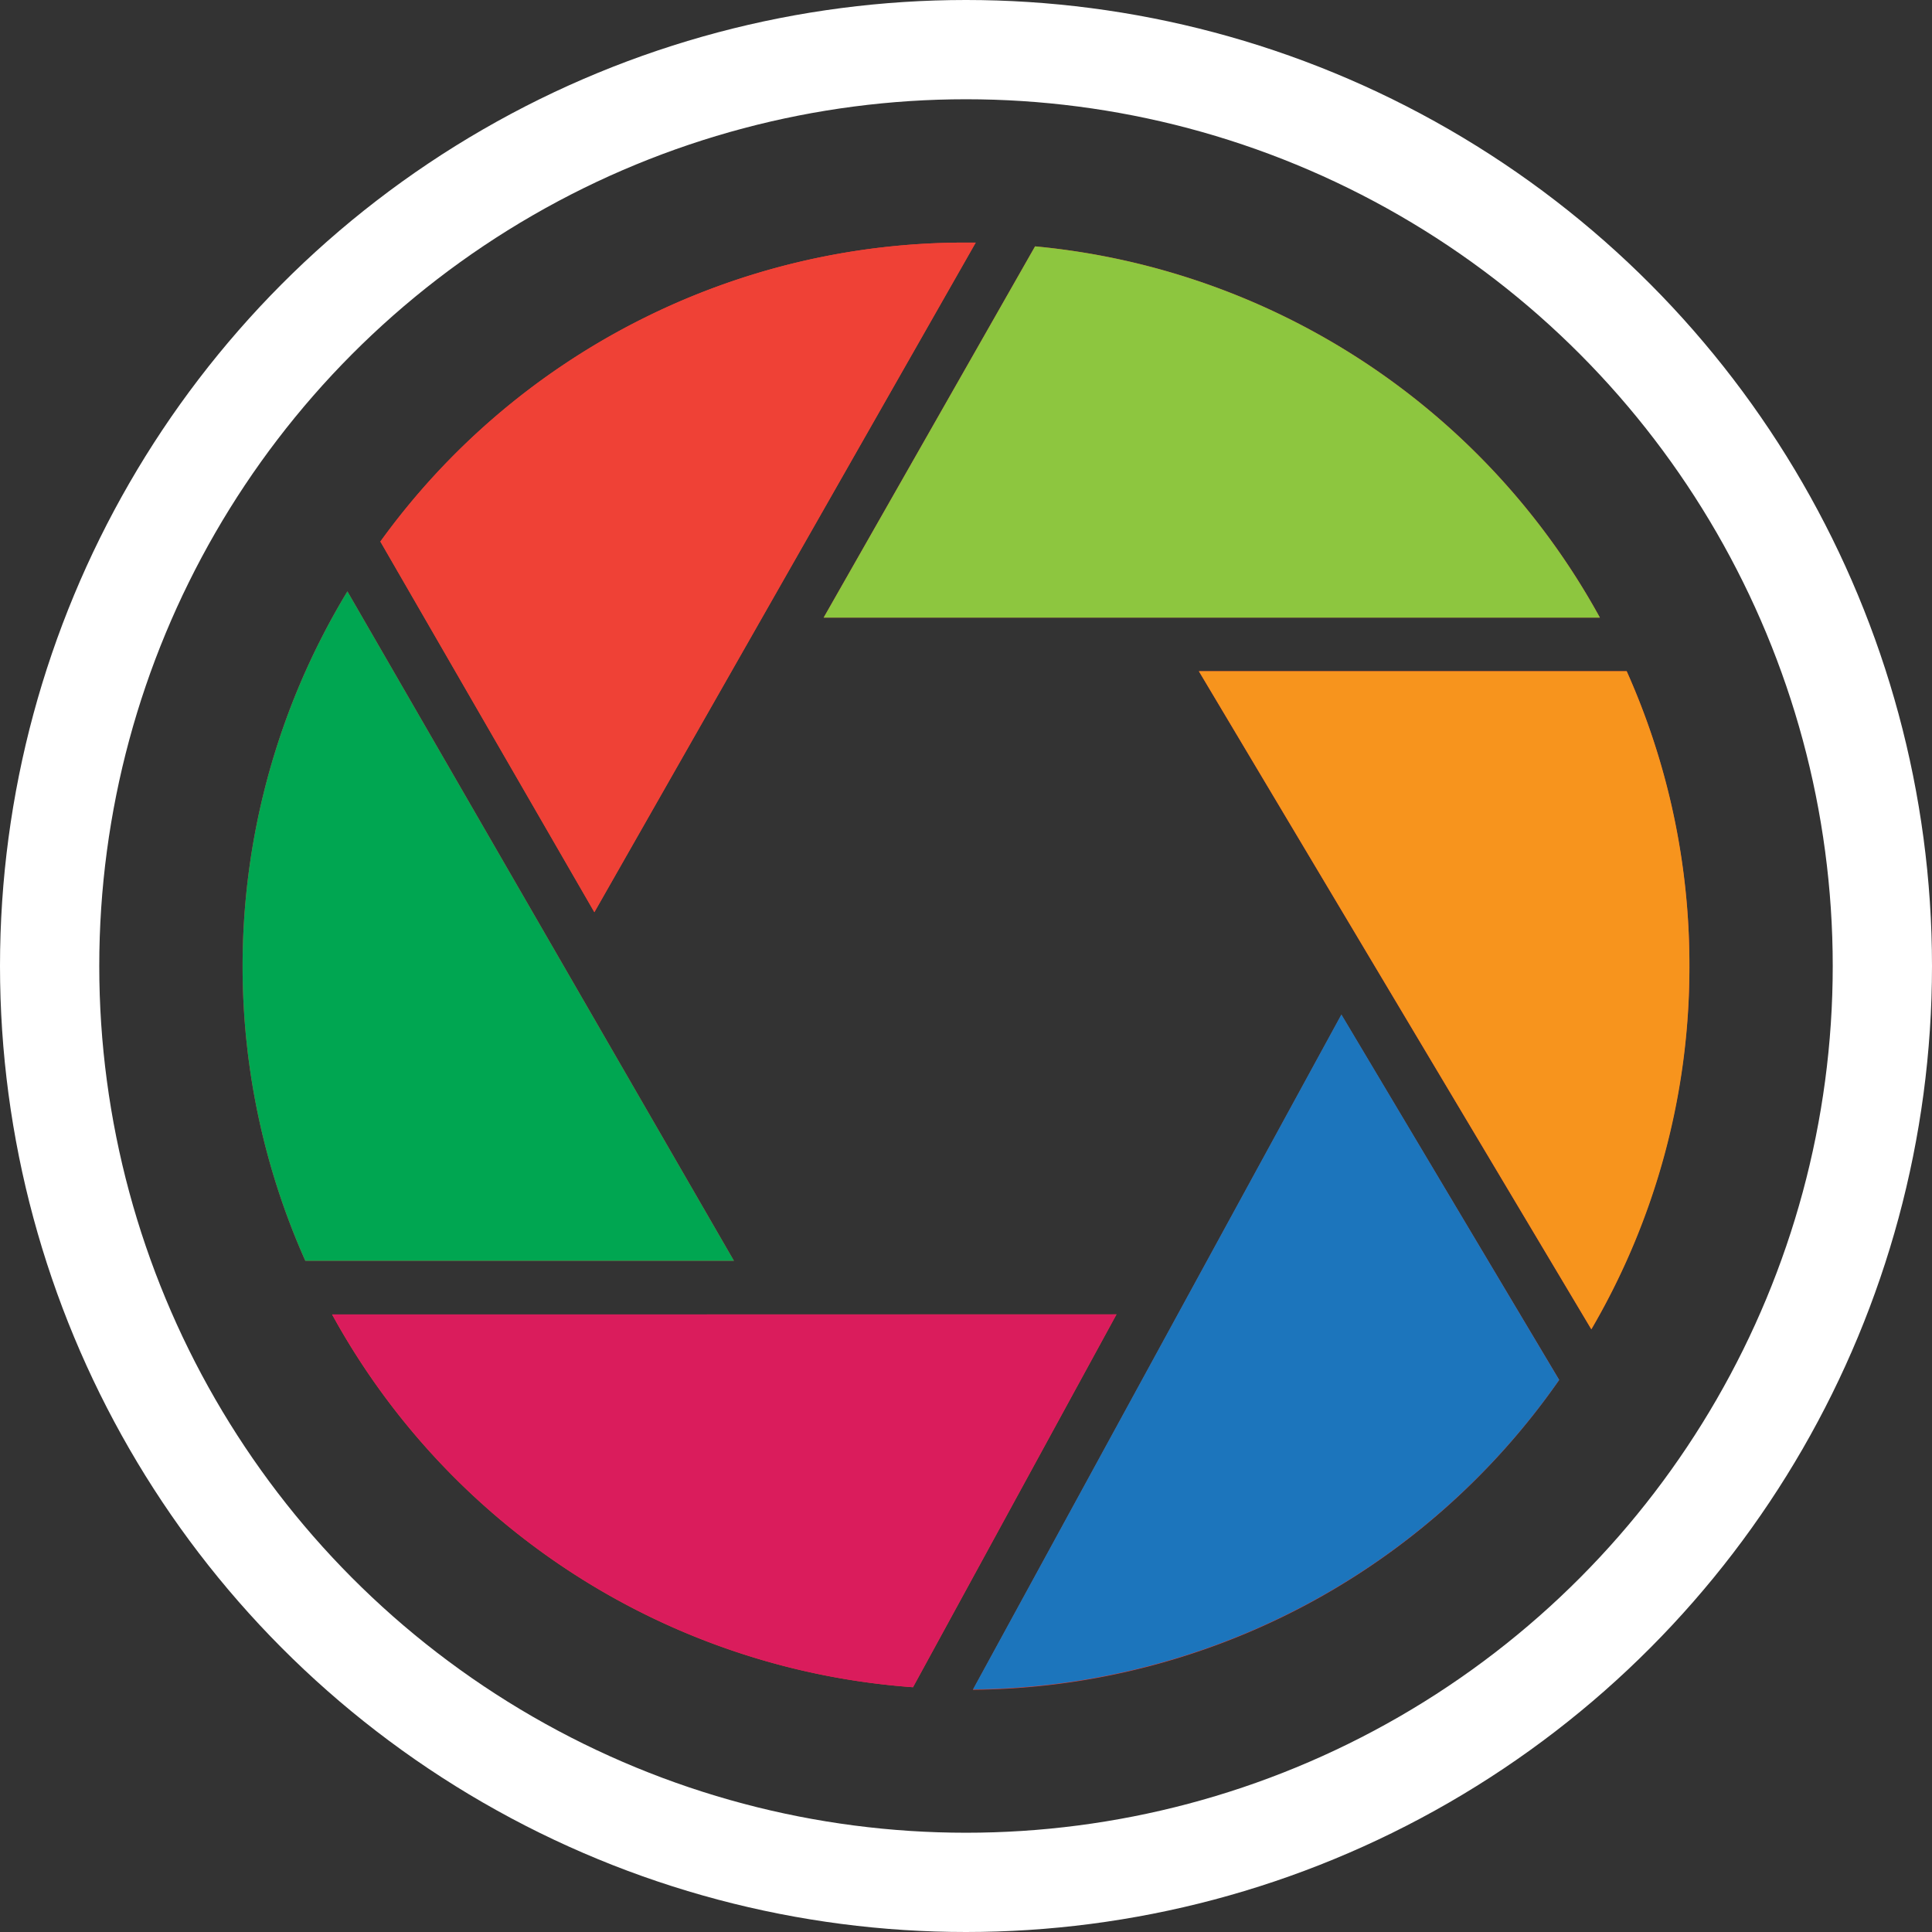 <svg xmlns="http://www.w3.org/2000/svg" viewBox="0 0 97.32 97.32"><rect x="0" y="0" width="97.32" height="97.32" fill="#333333" stroke="none"/><defs><style>.cls-1{fill:#ef4136;}.cls-2,.cls-3{fill:none;}.cls-3{stroke:#fff;stroke-miterlimit:10;stroke-width:5px;}.cls-4{fill:#00a651;}.cls-5{fill:#da1c5c;}.cls-6{fill:#1c75bc;}.cls-7{fill:#f7941d;}.cls-8{fill:#8dc63f;}</style></defs><g id="Layer_1" data-name="Layer 1"><path class="cls-1" d="M18.84,31.13a36.41,36.41,0,0,0-2.12,33.72H38.31ZM50,13.56A36.32,36.32,0,0,0,20.5,28.62L31.28,47.29,50.49,13.56Zm-31.93,54A36.35,36.35,0,0,0,47.33,86.33L57.58,67.55ZM68.91,52.46l-18.56,34A36.37,36.37,0,0,0,79.88,70.85ZM53.48,13.75,42.83,32.45h39.1A36.32,36.32,0,0,0,53.48,13.75Zm29.8,21.4H61.73L81.5,68.3a36.41,36.41,0,0,0,1.78-33.15Z" transform="translate(-1.34 -1.34)"/><path class="cls-2" d="M16.72,64.85c.2.45.42.9.63,1.35s.46.9.72,1.35m61.81,3.3c.28-.4.55-.82.82-1.24s.54-.86.8-1.31" transform="translate(-1.34 -1.34)"/><circle class="cls-3" cx="48.66" cy="48.66" r="46.16"/></g><g id="Layer_2" data-name="Layer 2"><path class="cls-4" d="M38.31,64.85H16.72a36.41,36.41,0,0,1,2.12-33.72Z" transform="translate(-1.34 -1.34)"/><path class="cls-5" d="M57.58,67.55,47.33,86.33A36.35,36.35,0,0,1,18.07,67.55Z" transform="translate(-1.34 -1.34)"/><path class="cls-6" d="M79.88,70.85A36.37,36.37,0,0,1,50.35,86.44l18.56-34Z" transform="translate(-1.34 -1.34)"/><path class="cls-7" d="M86.44,50A36.06,36.06,0,0,1,81.5,68.3L61.73,35.15H83.28A36.11,36.11,0,0,1,86.44,50Z" transform="translate(-1.34 -1.34)"/><path class="cls-8" d="M81.93,32.45H42.83l10.65-18.7A36.32,36.32,0,0,1,81.93,32.45Z" transform="translate(-1.34 -1.34)"/><path class="cls-1" d="M50.49,13.56,31.28,47.29,20.5,28.62A36.32,36.32,0,0,1,50,13.56Z" transform="translate(-1.34 -1.34)"/></g></svg>